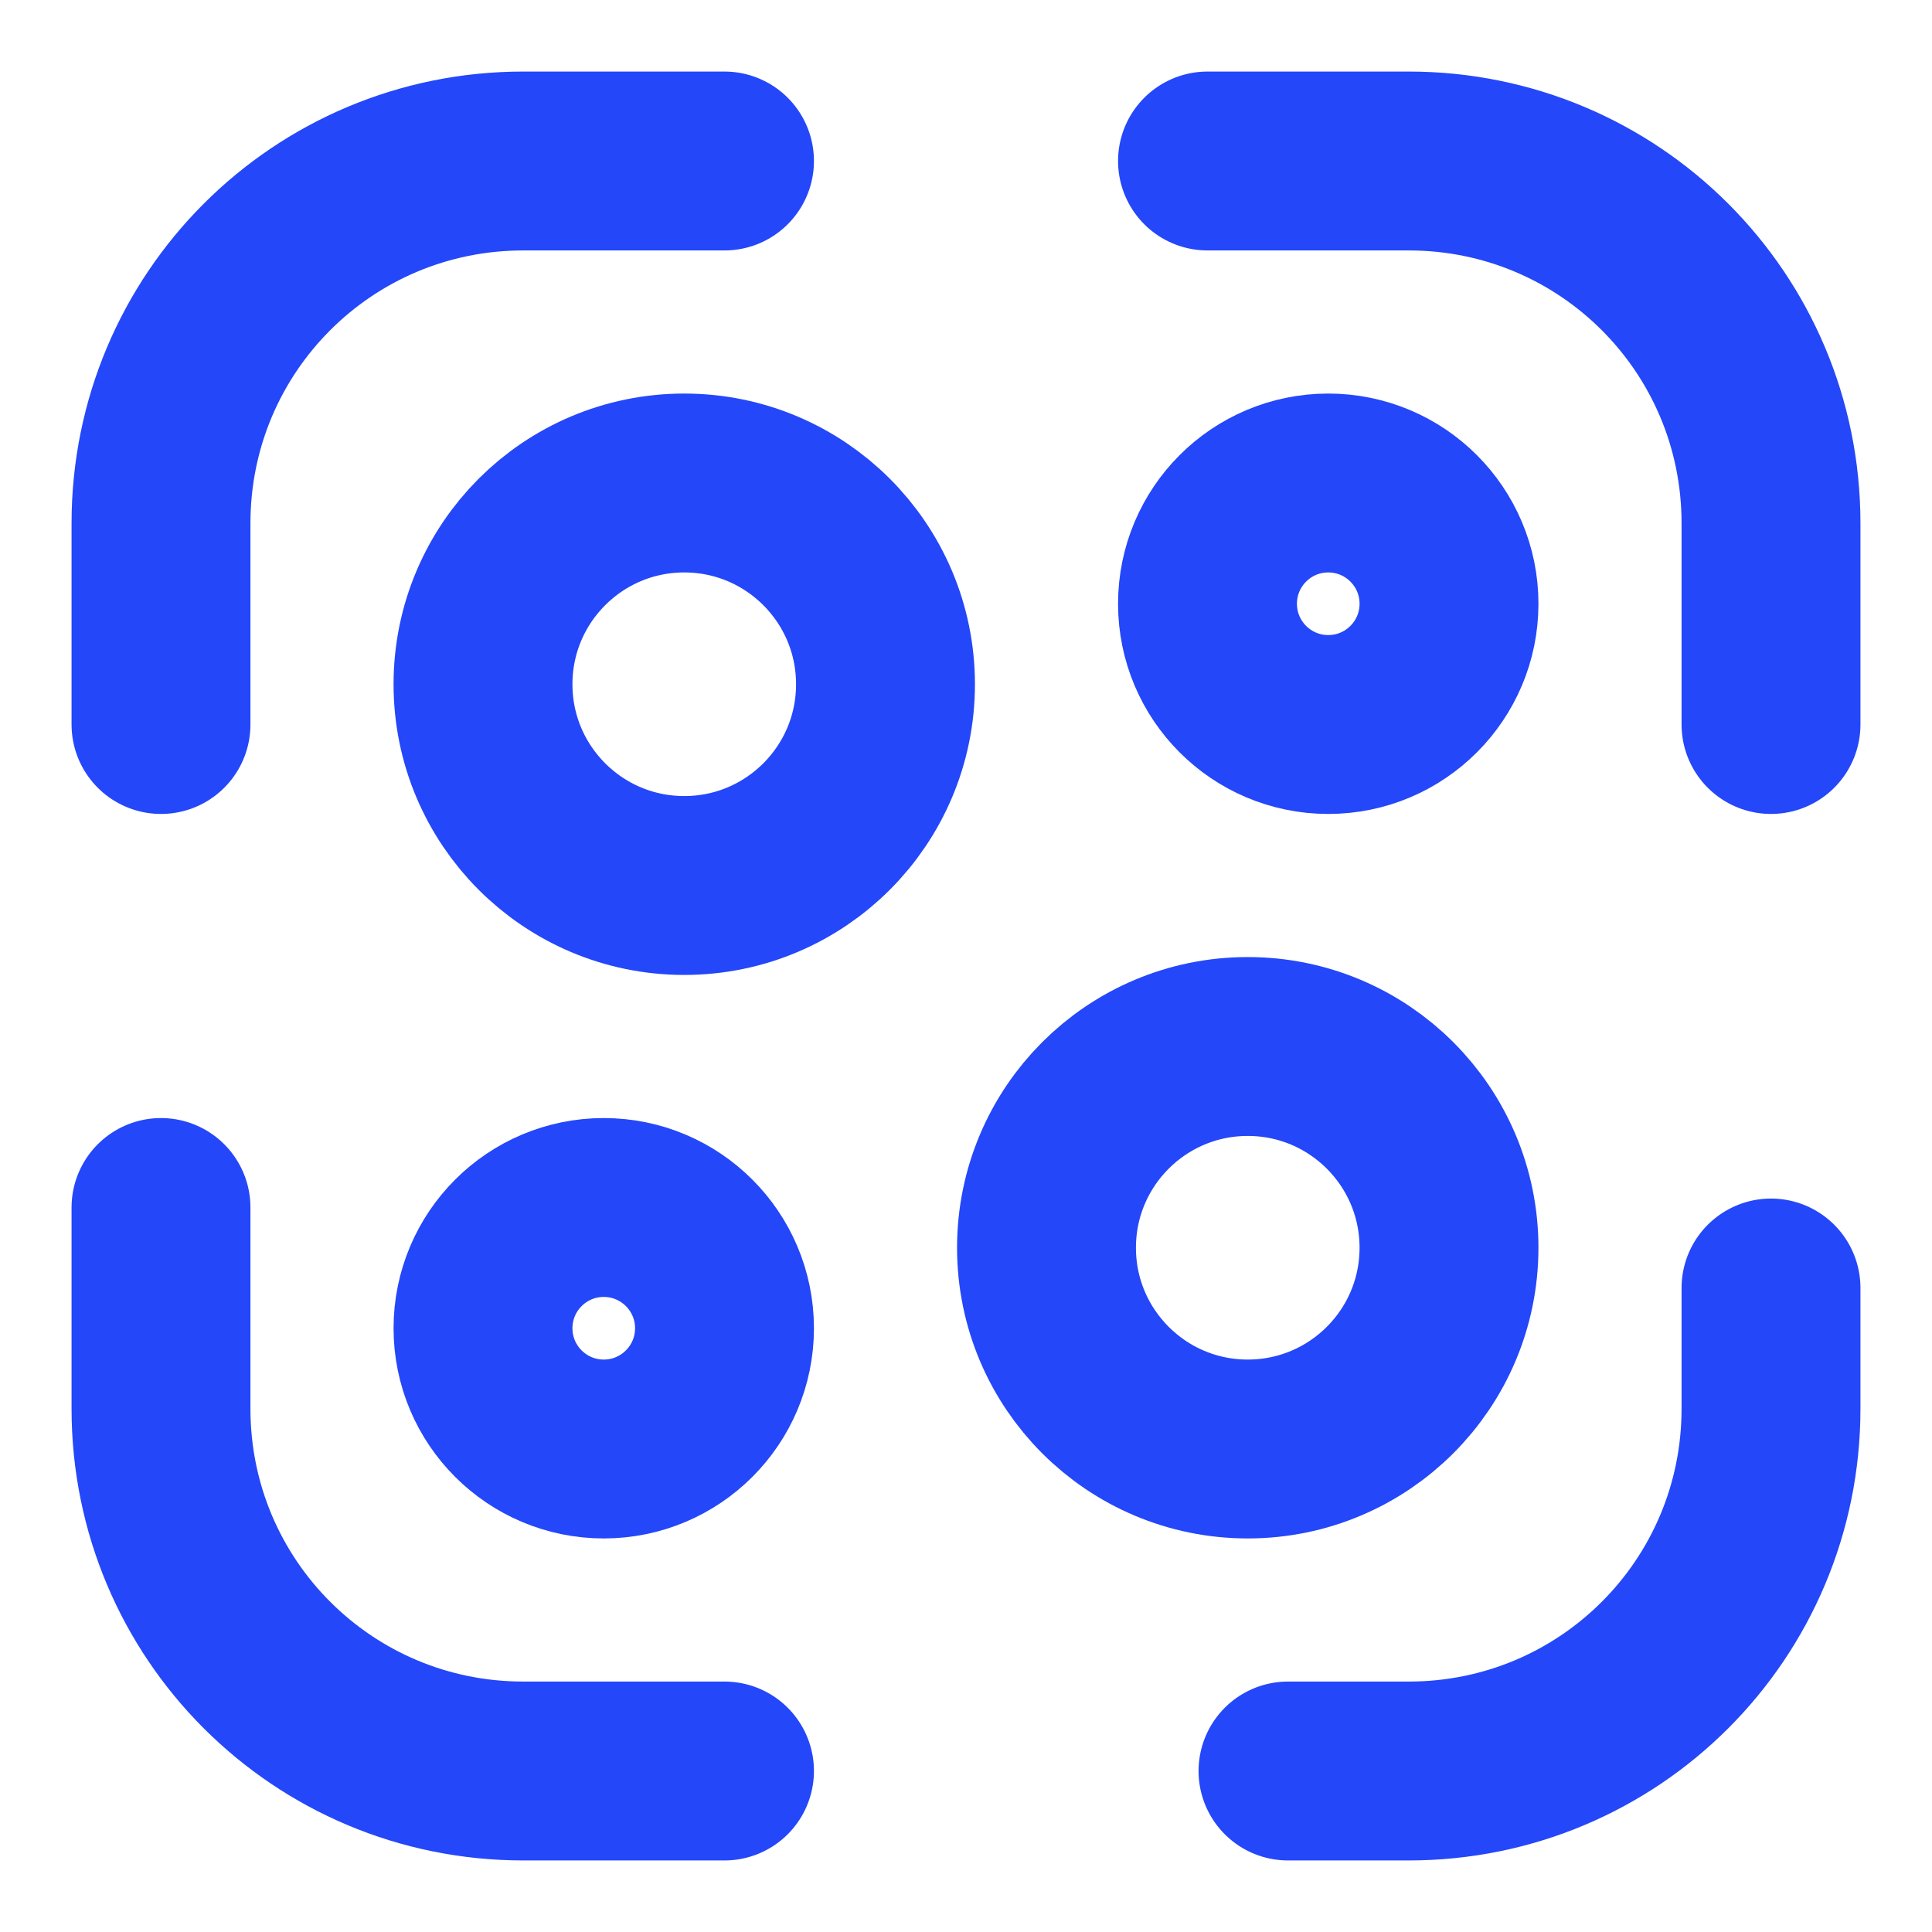 <svg width="54" height="54" viewBox="0 0 54 54" fill="none" xmlns="http://www.w3.org/2000/svg">
<path d="M4.5 20.25V14.625C4.5 9.023 9.023 4.5 14.625 4.5H20.25" stroke="#2447F9" stroke-width="5" stroke-linecap="round" stroke-linejoin="round"/>
<path d="M33.75 4.5H39.375C44.977 4.5 49.5 9.023 49.5 14.625V20.25" stroke="#2447F9" stroke-width="5" stroke-linecap="round" stroke-linejoin="round"/>
<path d="M49.5 36V39.375C49.5 44.977 44.977 49.5 39.375 49.5H36" stroke="#2447F9" stroke-width="5" stroke-linecap="round" stroke-linejoin="round"/>
<path d="M20.25 49.5H14.625C9.023 49.5 4.5 44.977 4.5 39.375V33.75" stroke="#2447F9" stroke-width="5" stroke-linecap="round" stroke-linejoin="round"/>
<path d="M19.125 24.75C22.232 24.75 24.75 22.232 24.75 19.125C24.75 16.018 22.232 13.5 19.125 13.5C16.018 13.5 13.5 16.018 13.5 19.125C13.5 22.232 16.018 24.75 19.125 24.75Z" stroke="#2447F9" stroke-width="5" stroke-linecap="round" stroke-linejoin="round"/>
<path d="M16.875 40.5C18.739 40.5 20.25 38.989 20.25 37.125C20.25 35.261 18.739 33.75 16.875 33.75C15.011 33.75 13.5 35.261 13.5 37.125C13.5 38.989 15.011 40.5 16.875 40.5Z" stroke="#2447F9" stroke-width="5" stroke-linecap="round" stroke-linejoin="round"/>
<path d="M37.125 20.25C38.989 20.25 40.5 18.739 40.5 16.875C40.5 15.011 38.989 13.5 37.125 13.5C35.261 13.5 33.75 15.011 33.75 16.875C33.75 18.739 35.261 20.25 37.125 20.25Z" stroke="#2447F9" stroke-width="5" stroke-linecap="round" stroke-linejoin="round"/>
<path d="M34.875 40.5C37.982 40.5 40.5 37.982 40.5 34.875C40.5 31.768 37.982 29.25 34.875 29.25C31.768 29.25 29.25 31.768 29.25 34.875C29.25 37.982 31.768 40.5 34.875 40.5Z" stroke="#2447F9" stroke-width="5" stroke-linecap="round" stroke-linejoin="round"/>
</svg>
